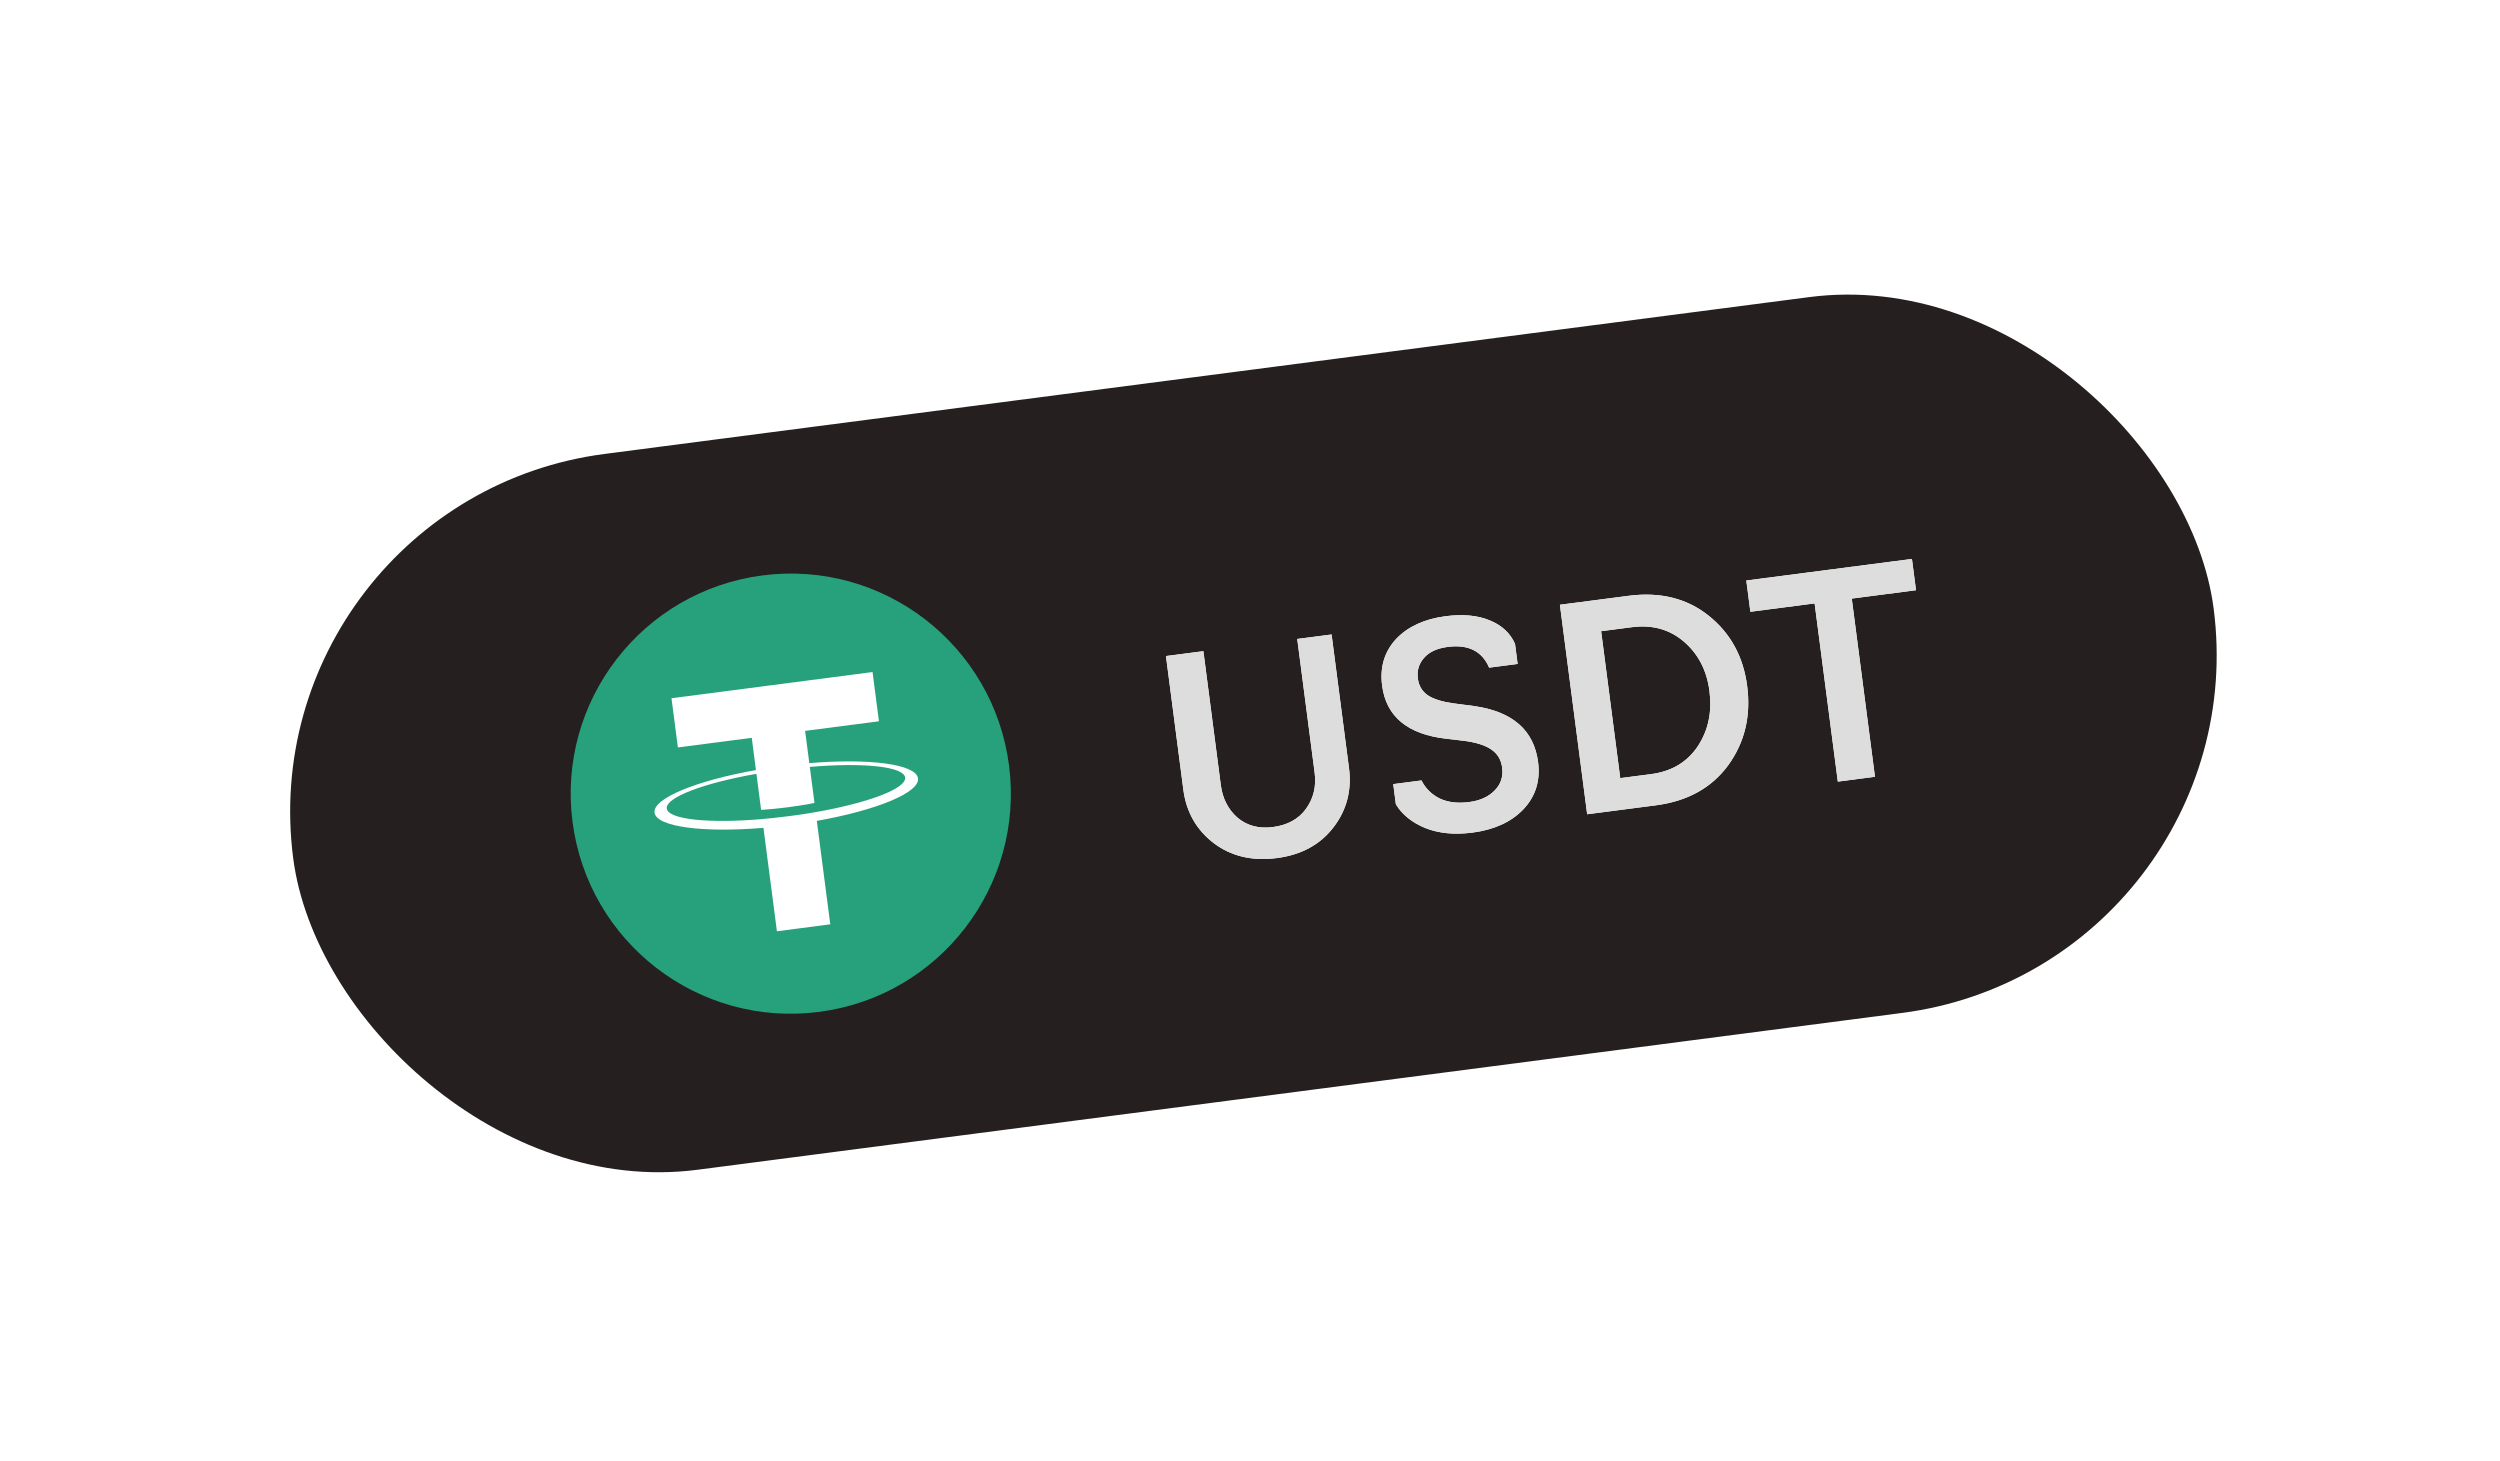 <svg width="142" height="83" viewBox="0 0 142 83" fill="none" xmlns="http://www.w3.org/2000/svg">
<g filter="url(#filter0_bd_288_1830)">
<rect x="14.008" y="20.431" width="110" height="41" rx="20.5" transform="rotate(-7.418 14.008 20.431)" fill="#251F1F"/>
<g clip-path="url(#clip0_288_1830)">
<path d="M46.53 49.475C53.376 48.584 58.203 42.312 57.312 35.466C56.42 28.62 50.148 23.793 43.303 24.684C36.457 25.576 31.63 31.848 32.521 38.694C33.412 45.539 39.684 50.367 46.53 49.475Z" fill="#26A17B"/>
<path fill-rule="evenodd" clip-rule="evenodd" d="M46.331 38.128L46.331 38.126C46.246 38.144 45.81 38.227 44.83 38.355C44.048 38.456 43.494 38.505 43.299 38.521L43.299 38.523C40.27 38.783 37.953 38.551 37.872 37.924C37.79 37.297 39.97 36.48 42.965 35.953L43.231 38.001C43.43 37.989 43.998 37.949 44.778 37.848C45.713 37.726 46.176 37.626 46.263 37.607L45.996 35.56C49.02 35.302 51.331 35.535 51.412 36.161C51.494 36.788 49.319 37.603 46.331 38.128V38.128ZM45.969 35.346L45.73 33.514L49.924 32.968L49.56 30.172L38.14 31.659L38.504 34.454L42.699 33.908L42.937 35.74C39.549 36.341 37.073 37.35 37.178 38.159C37.284 38.968 39.935 39.309 43.364 39.022L44.129 44.896L47.16 44.501L46.395 38.626C49.778 38.026 52.248 37.019 52.143 36.211C52.038 35.403 49.392 35.061 45.969 35.346" fill="white"/>
</g>
<path d="M72.528 40.738C71.121 40.921 69.922 40.636 68.931 39.883C67.951 39.129 67.378 38.117 67.213 36.847L66.226 29.264L68.352 28.987L69.341 36.587C69.442 37.359 69.759 37.979 70.293 38.447C70.837 38.904 71.505 39.08 72.299 38.977C73.134 38.868 73.762 38.523 74.181 37.941C74.609 37.347 74.773 36.665 74.672 35.892L73.683 28.293L75.634 28.039L76.622 35.623C76.787 36.892 76.492 38.017 75.738 38.997C74.984 39.977 73.914 40.557 72.528 40.738ZM83.641 39.291C82.615 39.425 81.717 39.337 80.945 39.029C80.183 38.709 79.629 38.259 79.285 37.68L79.136 36.538L80.739 36.329C80.97 36.783 81.316 37.125 81.776 37.356C82.246 37.574 82.803 37.641 83.448 37.557C84.062 37.478 84.544 37.259 84.895 36.901C85.247 36.543 85.389 36.111 85.323 35.603C85.266 35.159 85.065 34.819 84.723 34.584C84.379 34.338 83.857 34.17 83.156 34.078L82.174 33.964C79.957 33.715 78.734 32.707 78.504 30.94C78.368 29.893 78.635 29.009 79.305 28.287C79.977 27.586 80.911 27.158 82.106 27.002C83.1 26.873 83.939 26.952 84.622 27.24C85.303 27.517 85.781 27.96 86.053 28.57L86.202 29.712L84.584 29.923C84.182 28.986 83.4 28.593 82.236 28.744C81.623 28.824 81.171 29.033 80.882 29.372C80.591 29.701 80.475 30.092 80.535 30.547C80.587 30.949 80.773 31.263 81.093 31.491C81.422 31.706 81.905 31.858 82.54 31.948L83.706 32.102C85.908 32.407 87.127 33.47 87.364 35.289C87.5 36.336 87.224 37.227 86.534 37.962C85.843 38.687 84.879 39.13 83.641 39.291ZM94.054 37.742L90.151 38.25L88.602 26.35L92.505 25.842C94.303 25.608 95.821 25.986 97.058 26.976C98.294 27.966 99.022 29.296 99.239 30.968C99.461 32.67 99.102 34.169 98.163 35.464C97.222 36.748 95.853 37.508 94.054 37.742ZM90.944 27.852L92.03 36.198L93.775 35.971C94.939 35.819 95.823 35.296 96.427 34.399C97.029 33.493 97.253 32.442 97.097 31.247C96.946 30.083 96.464 29.151 95.652 28.45C94.84 27.749 93.852 27.474 92.689 27.625L90.944 27.852ZM106.498 36.121L104.388 36.396L103.07 26.274L99.421 26.749L99.19 24.972L108.598 23.747L108.83 25.524L105.18 25.999L106.498 36.121Z" fill="white"/>
<path d="M72.528 40.738C71.121 40.921 69.922 40.636 68.931 39.883C67.951 39.129 67.378 38.117 67.213 36.847L66.226 29.264L68.352 28.987L69.341 36.587C69.442 37.359 69.759 37.979 70.293 38.447C70.837 38.904 71.505 39.08 72.299 38.977C73.134 38.868 73.762 38.523 74.181 37.941C74.609 37.347 74.773 36.665 74.672 35.892L73.683 28.293L75.634 28.039L76.622 35.623C76.787 36.892 76.492 38.017 75.738 38.997C74.984 39.977 73.914 40.557 72.528 40.738ZM83.641 39.291C82.615 39.425 81.717 39.337 80.945 39.029C80.183 38.709 79.629 38.259 79.285 37.68L79.136 36.538L80.739 36.329C80.97 36.783 81.316 37.125 81.776 37.356C82.246 37.574 82.803 37.641 83.448 37.557C84.062 37.478 84.544 37.259 84.895 36.901C85.247 36.543 85.389 36.111 85.323 35.603C85.266 35.159 85.065 34.819 84.723 34.584C84.379 34.338 83.857 34.17 83.156 34.078L82.174 33.964C79.957 33.715 78.734 32.707 78.504 30.94C78.368 29.893 78.635 29.009 79.305 28.287C79.977 27.586 80.911 27.158 82.106 27.002C83.1 26.873 83.939 26.952 84.622 27.24C85.303 27.517 85.781 27.96 86.053 28.57L86.202 29.712L84.584 29.923C84.182 28.986 83.4 28.593 82.236 28.744C81.623 28.824 81.171 29.033 80.882 29.372C80.591 29.701 80.475 30.092 80.535 30.547C80.587 30.949 80.773 31.263 81.093 31.491C81.422 31.706 81.905 31.858 82.54 31.948L83.706 32.102C85.908 32.407 87.127 33.47 87.364 35.289C87.5 36.336 87.224 37.227 86.534 37.962C85.843 38.687 84.879 39.13 83.641 39.291ZM94.054 37.742L90.151 38.25L88.602 26.35L92.505 25.842C94.303 25.608 95.821 25.986 97.058 26.976C98.294 27.966 99.022 29.296 99.239 30.968C99.461 32.67 99.102 34.169 98.163 35.464C97.222 36.748 95.853 37.508 94.054 37.742ZM90.944 27.852L92.03 36.198L93.775 35.971C94.939 35.819 95.823 35.296 96.427 34.399C97.029 33.493 97.253 32.442 97.097 31.247C96.946 30.083 96.464 29.151 95.652 28.45C94.84 27.749 93.852 27.474 92.689 27.625L90.944 27.852ZM106.498 36.121L104.388 36.396L103.07 26.274L99.421 26.749L99.19 24.972L108.598 23.747L108.83 25.524L105.18 25.999L106.498 36.121Z" fill="#DDDDDD"/>
</g>
<defs>
<filter id="filter0_bd_288_1830" x="-105.992" y="-113.771" width="354.373" height="294.858" filterUnits="userSpaceOnUse" color-interpolation-filters="sRGB">
<feFlood flood-opacity="0" result="BackgroundImageFix"/>
<feGaussianBlur in="BackgroundImageFix" stdDeviation="60"/>
<feComposite in2="SourceAlpha" operator="in" result="effect1_backgroundBlur_288_1830"/>
<feColorMatrix in="SourceAlpha" type="matrix" values="0 0 0 0 0 0 0 0 0 0 0 0 0 0 0 0 0 0 127 0" result="hardAlpha"/>
<feOffset dy="8"/>
<feGaussianBlur stdDeviation="8"/>
<feColorMatrix type="matrix" values="0 0 0 0 0.169 0 0 0 0 0.2 0 0 0 0 0.22 0 0 0 0.08 0"/>
<feBlend mode="normal" in2="effect1_backgroundBlur_288_1830" result="effect2_dropShadow_288_1830"/>
<feBlend mode="normal" in="SourceGraphic" in2="effect2_dropShadow_288_1830" result="shape"/>
</filter>
<clipPath id="clip0_288_1830">
<rect width="25" height="25" fill="white" transform="translate(30.907 26.298) rotate(-7.418)"/>
</clipPath>
</defs>
</svg>

